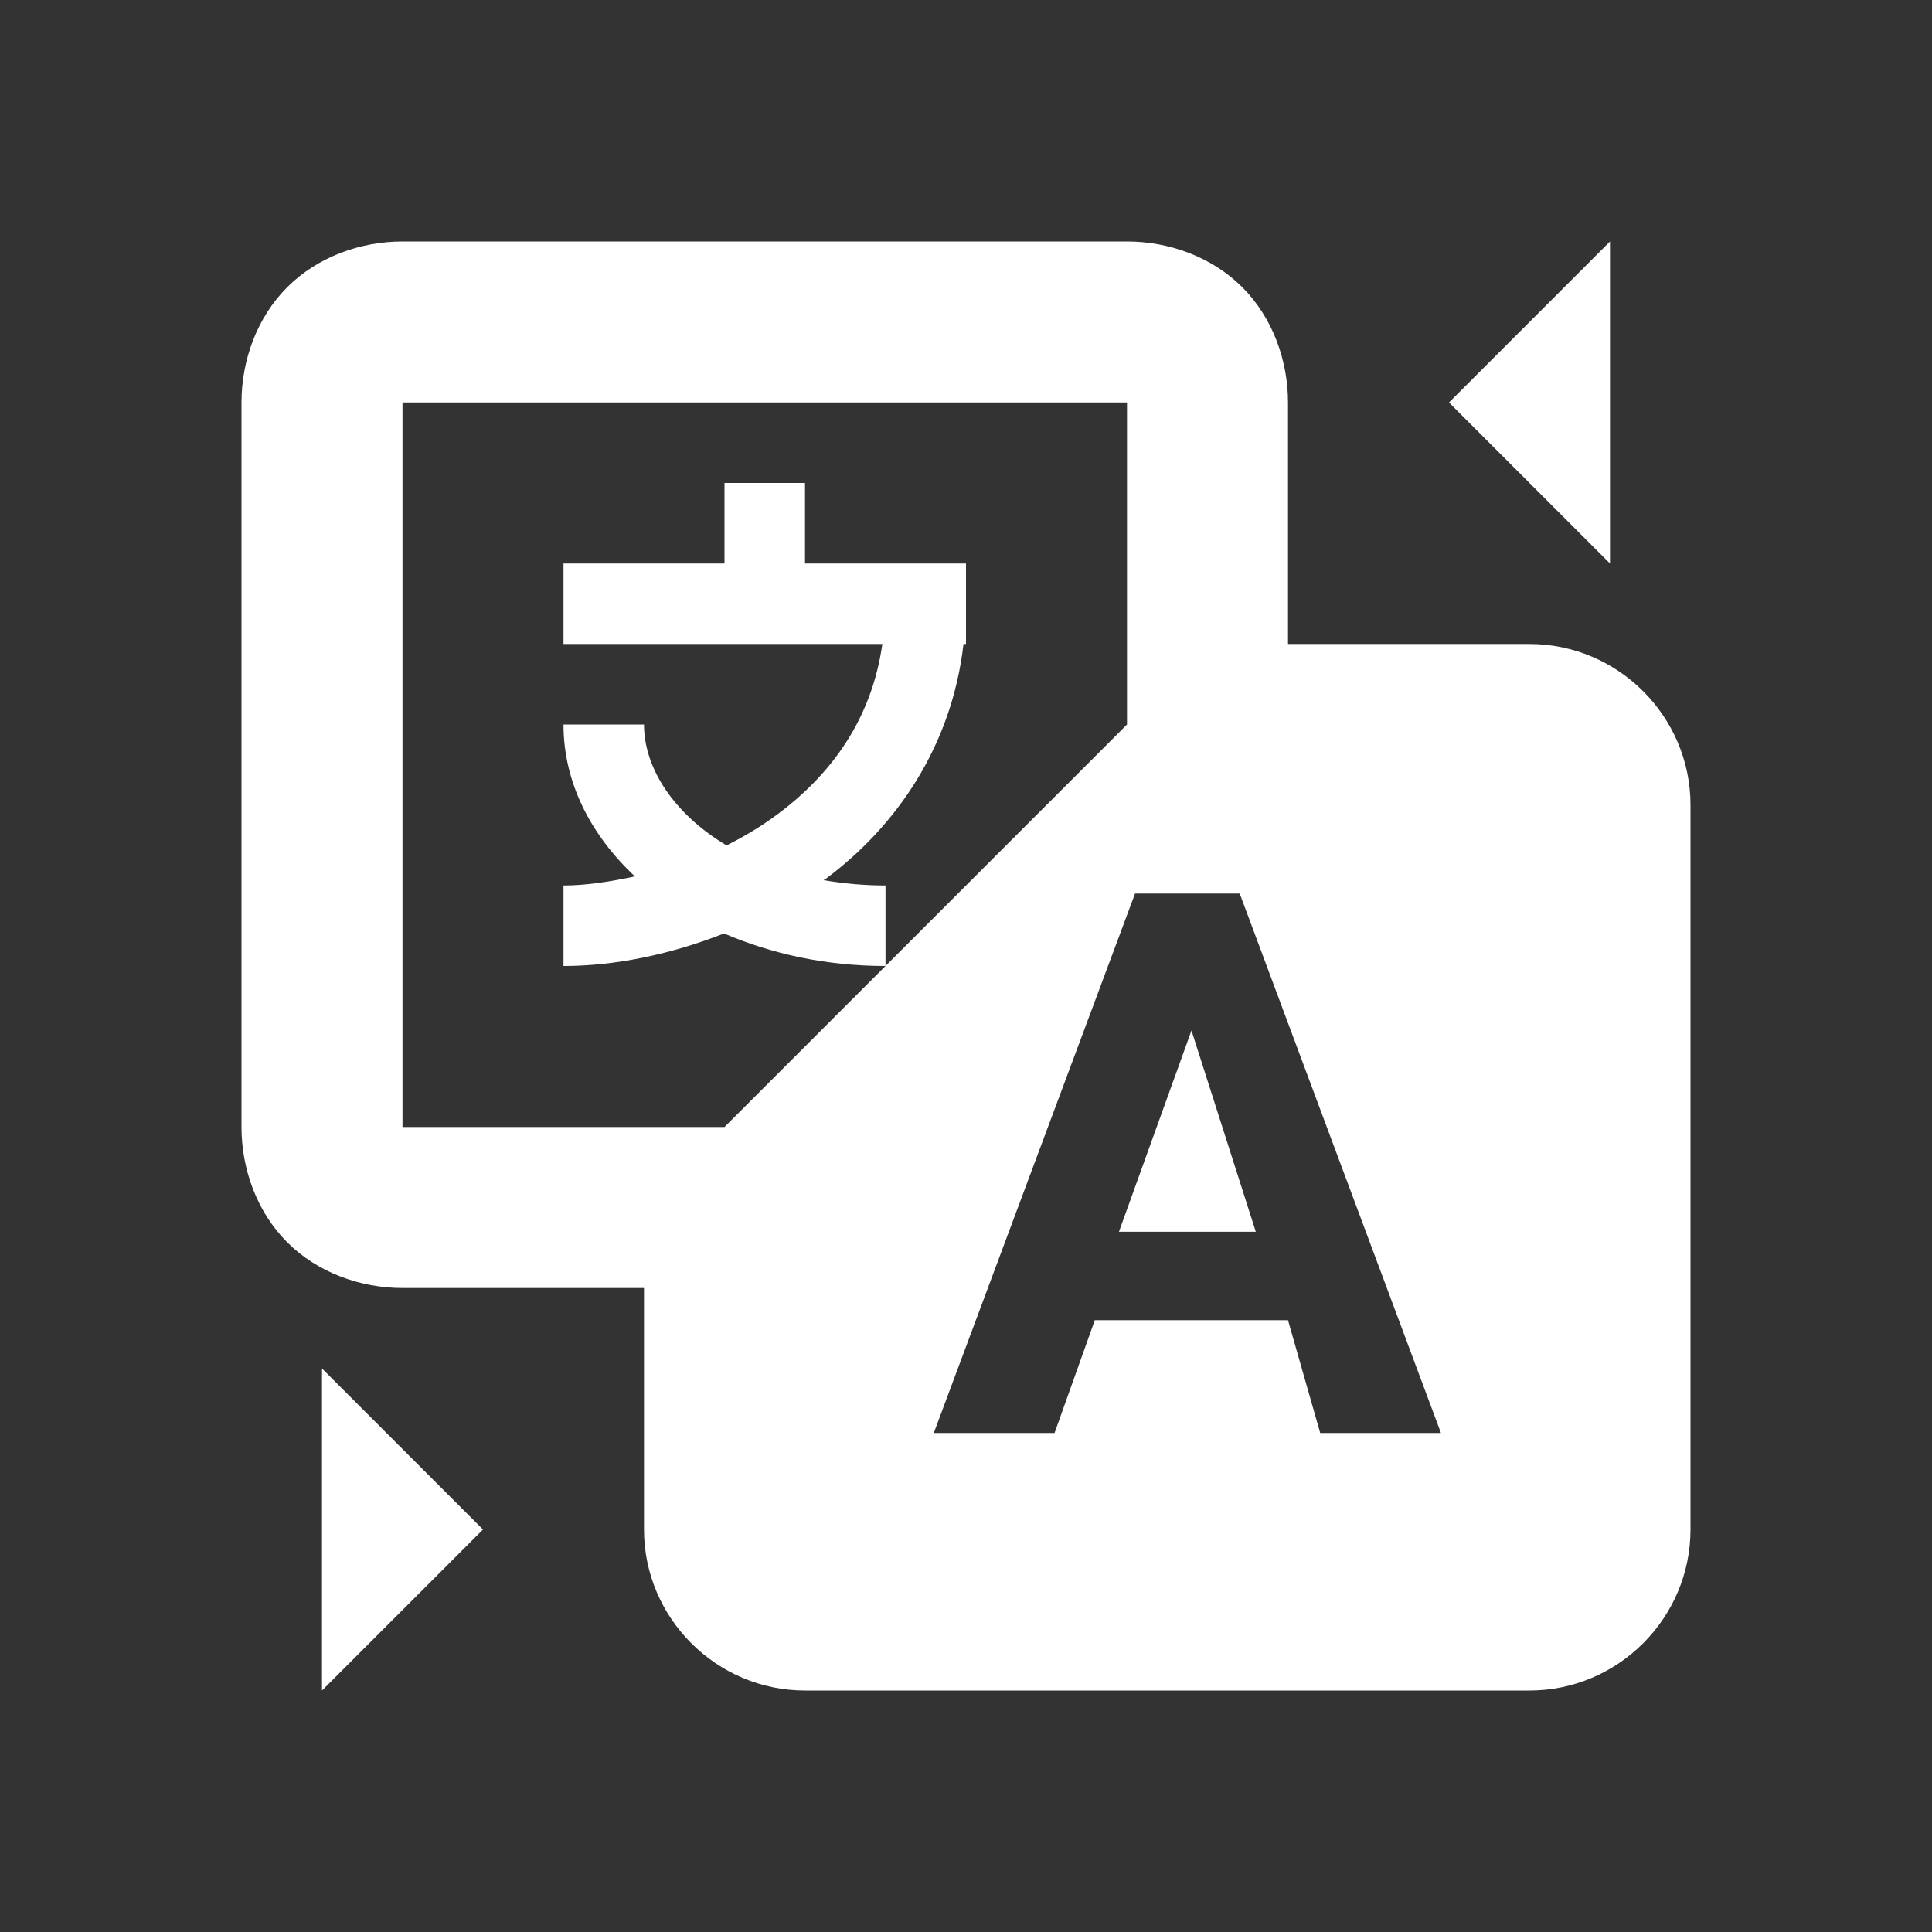 <svg xmlns="http://www.w3.org/2000/svg" viewBox="0 0 24 24">
  <rect x="0" y="0" width="24" height="24" fill="#333333" stroke="none"/>
  <path d="M5 3C4.478 3 3.945 3.191 3.568 3.568C3.191 3.945 3 4.478 3 5L3 14C3 14.522 3.191 15.055 3.568 15.432C3.945 15.809 4.478 16 5 16L8 16L8 19C8 20.1 8.9 21 10 21L19 21C20.1 21 21 20.1 21 19L21 10C21 8.9 20.1 8 19 8L16 8L16 5C16 4.478 15.809 3.945 15.432 3.568C15.055 3.191 14.522 3 14 3L5 3 z M 20 3L18 5L20 7L20 3 z M 5 5L14 5L14 9L11 12L9 14L5 14L5 5 z M 11 12L11 11C10.725 11 10.471 10.974 10.23 10.934C10.24 10.926 10.252 10.921 10.262 10.914C11.137 10.261 11.823 9.269 11.969 8L12 8L12 7.5L12 7L10 7L10 6L9 6L9 7L7 7L7 8L10.961 8C10.829 8.927 10.336 9.61 9.664 10.111C9.465 10.26 9.25 10.39 9.025 10.502C8.365 10.107 8 9.537 8 9L7 9C7 9.719 7.336 10.37 7.887 10.887C7.58 10.953 7.278 11 7 11L7 12C7.64 12 8.329 11.857 8.994 11.596C9.578 11.846 10.253 12 11 12 z M 14.1 11.1L15.4 11.1L17.9 17.801L16.4 17.801L16 16.4L13.6 16.4L13.1 17.801L11.6 17.801L14.1 11.1 z M 14.801 12.801L13.9 15.301L15.6 15.301L14.801 12.801 z M 4 17L4 21L6 19L4 17 z" fill="#FFFFFF" />
</svg>
